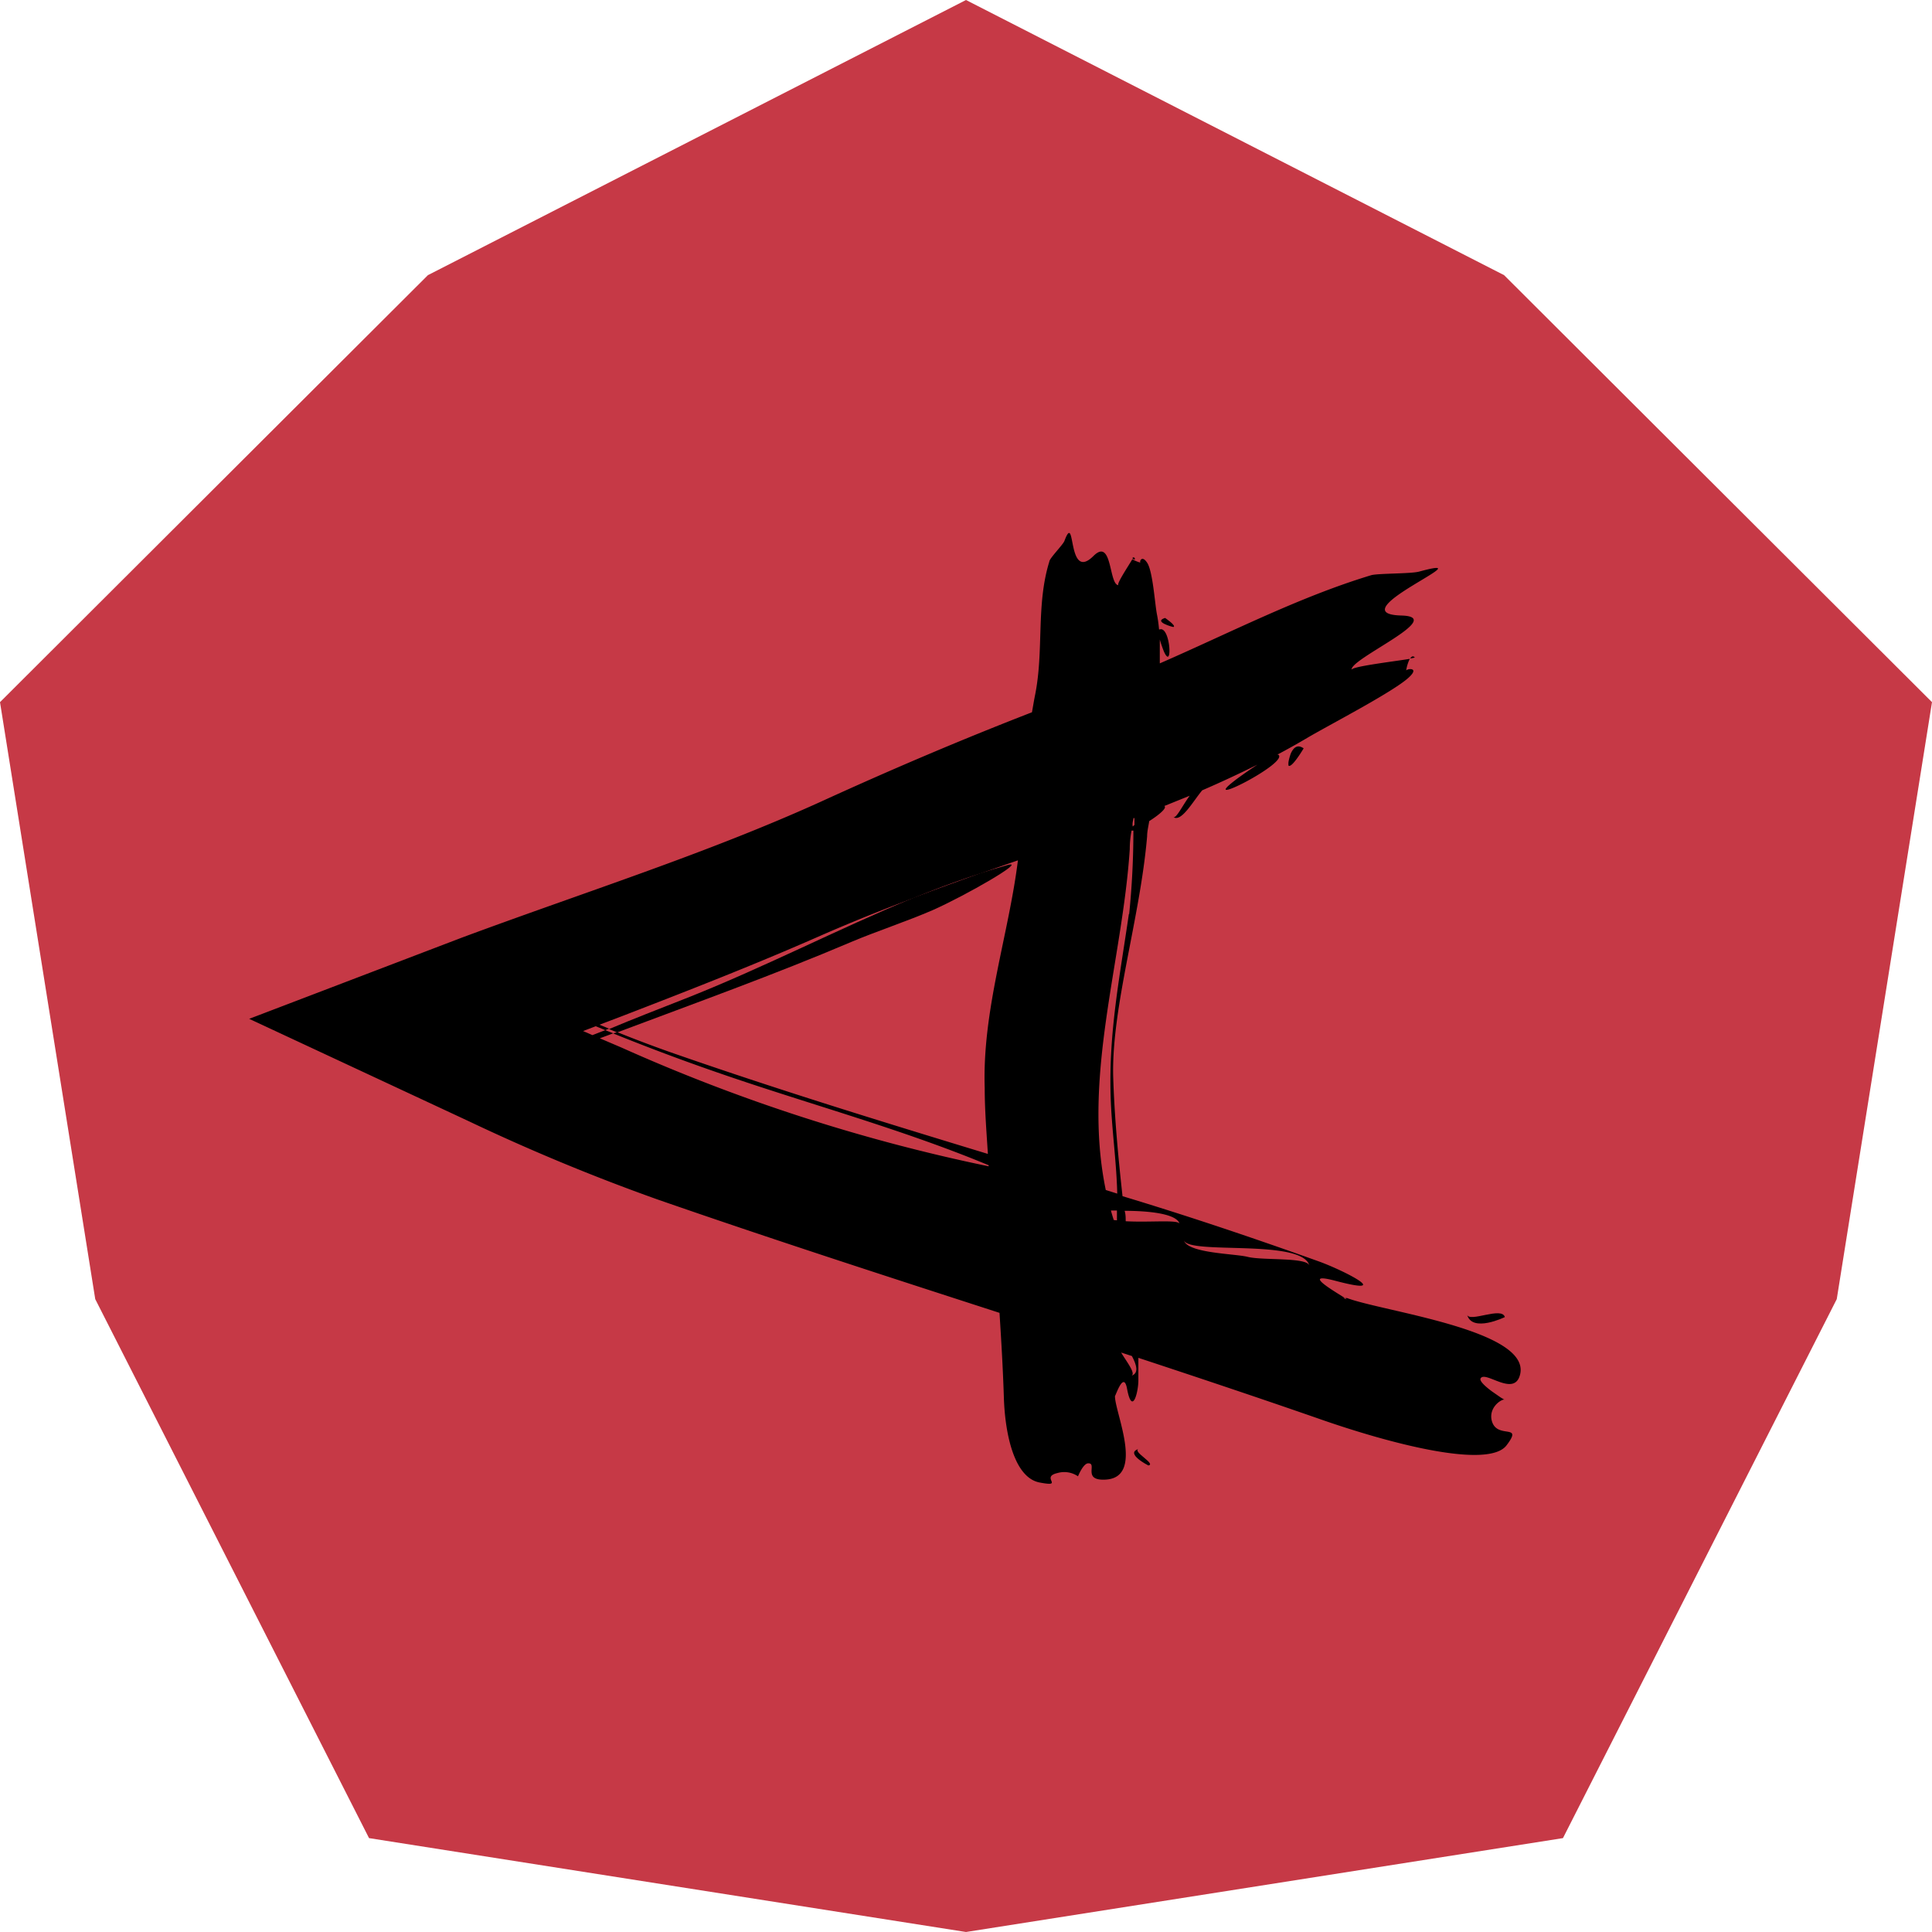 <svg xmlns="http://www.w3.org/2000/svg" viewBox="0 0 128 128" width="256" height="256">
    <defs>
        <style>.cls-1{fill:#c63946;}.cls-2{fill-rule:evenodd;}</style>
    </defs>
    <g id="Слой_2" data-name="Слой 2">
        <g id="Слой_1-2" data-name="Слой 1">
            <g id="symbol_aleph" data-name="symbol aleph">
                <polygon class="cls-1"
                         points="64 128 24.45 121.78 6.31 86.07 0 46.52 28.35 18.23 64 0 99.65 18.23 128 46.52 121.69 86.07 103.55 121.78 64 128"/>
                <path class="cls-2" d="M77.74,41.54c.23-.07-.55-.6-.55-.6C76.37,41.19,77.72,41.55,77.74,41.54Z"/>
                <path class="cls-2" d="M75.13,36.93c-.14,0-.13.08,0,.13S75.15,36.92,75.13,36.93Z"/>
                <path class="cls-2" d="M75.43,96c-.93.29.65,1.09.65,1.09C76.63,97,75,96.17,75.43,96Z"/>
                <path class="cls-2"
                      d="M85.52,49.92a3.16,3.16,0,0,0-.15.54.88.88,0,0,0,0,.27c.23.16,1-1.15,1-1.15C85.94,49.28,85.68,49.56,85.52,49.92Z"/>
                <path class="cls-2" d="M93.73,43.55c-.12-.12-.22-.06-.3.08C93.63,43.59,93.74,43.57,93.73,43.55Z"/>
                <path class="cls-2"
                      d="M89.25,86,89,86l.22.09c0-.09-3.41-1.93-.77-1.24,4,1.06.54-.7-1.08-1.28-4.29-1.54-8.63-3-13-4.32-.29-2.64-.54-5.29-.62-8C73.66,66.66,75.54,60.81,76,55.4c0-.31.08-.63.14-1,.63-.4,1.21-.88,1-1l1.68-.68c-.51.7-.9,1.54-1.09,1.41.53.37,1.28-1,1.92-1.77,1.25-.54,2.47-1.11,3.66-1.7-.72.47-1.45,1-1.5,1.05-2.51,1.92,3.62-1.19,2.88-1.71l-.07,0c.68-.36,1.34-.73,2-1.12,1.4-.83,5.72-3.06,6.72-4,.77-.71-.19-.58-.18-.44a2.72,2.72,0,0,1,.24-.79c-1,.17-3.91.51-3.85.73-.18-.71,6.37-3.52,3.29-3.6-4.29-.12,5.83-4.17,1.18-2.91-.55.15-2.74.11-3.18.24-4.76,1.44-9.32,3.8-14,5.84,0-.53,0-1.06,0-1.58.1.37.26.76.27.79.6,1.35.44-1.69-.27-1.46,0,0,0,0-.05,0a8.92,8.92,0,0,0-.14-1c-.14-.71-.27-2.85-.65-3.42s-.54,0-.43,0a2.31,2.31,0,0,1-.55-.23c-.24.42-1.11,1.71-.91,1.72-.66,0-.4-3.2-1.67-1.93-1.78,1.76-1.14-3.08-1.92-1-.1.26-1,1.16-1,1.37-.89,2.88-.35,5.86-.94,8.82-.08.39-.14.78-.21,1.16-4.72,1.83-9.41,3.83-14,5.93-7.61,3.45-15.69,6-23.77,9L16.51,67.5l14.54,6.78a133.27,133.27,0,0,0,12.49,5.18c7.57,2.63,15.11,5.07,22.68,7.52.12,1.87.23,3.75.29,5.64.08,2.39.68,5.28,2.37,5.6s0-.36,1.19-.63a1.61,1.61,0,0,1,1.35.22s.36-.9.7-.86c.58,0-.41,1.14,1.08,1.08,2.68-.09.65-4.46.67-5.54,0,0,0,0,0-.1v.1c.08-.1.58-1.67.8-.48.35,1.86.77.15.75-.62,0-.48,0-1,0-1.43,3.94,1.3,7.89,2.62,11.86,4,5,1.76,11.34,3.36,12.53,1.8s-.75-.29-1-1.75c-.13-.9.83-1.4.89-1.26l-.27-.16-.59-.41c-.43-.32-.83-.68-.75-.85.3-.57,2.28,1.31,2.63-.31C101.33,88.11,91.59,86.89,89.25,86ZM75.1,54.2l.06,0,0,.45-.11.11C75,54.56,75.07,54.38,75.1,54.2ZM73.79,80.83c-.07-.21-.13-.42-.19-.63H74c0,.22,0,.43,0,.65Zm1-20.27c-.61,4.2-1.33,7.77-1.21,12,.06,2.18.39,4.35.44,6.52l-.76-.24c-1.56-7.53,1.1-15.12,1.59-22.58q0-.62.12-1.23l.12,0A54.51,54.51,0,0,1,74.81,60.56ZM41.19,69.41l-1.45-.62.89-.33-.53-.21-.85.33-.36-.16-.26-.11h0l.84-.32h0l.13,0-.13,0,.63.26.25-.1-.63-.26,1.42-.54h0c4.38-1.69,8.74-3.39,13-5.26,2.13-.94,4.28-1.8,6.43-2.61,1.47-.6,2.94-1.15,4.41-1.62L67.44,57c-.61,4.92-2.37,9.93-2.2,15.09,0,1.46.12,2.91.21,4.36-7-2.13-14-4.28-21.07-6.75-1.13-.4-2.3-.84-3.49-1.32l-.26.09c2.11.85,4.27,1.67,6.54,2.46C53.3,73.08,59.48,74.7,65.5,77.2v.07A117.91,117.91,0,0,1,41.19,69.41ZM74.94,91.15c.37-.11-.35-1-.66-1.54l.71.23C75.32,90.46,75.46,91,74.94,91.15Zm-.36-10.24c0-.23,0-.46-.07-.69,1.55,0,3.45.18,3.64.86C78.07,80.79,76.17,81,74.58,80.91Zm8.08,2.36c-.87-.22-4-.23-4.23-1.11.26,1,7.84-.12,8.32,1.69C86.6,83.28,83.64,83.52,82.66,83.27Z"/>
                <path class="cls-2"
                      d="M56.39,62.41c1.65-.7,3.67-1.36,5.4-2.11,2.25-1,6.24-3.31,5-3-.61.17-1.22.36-1.83.55-1.47.53-2.94,1.06-4.41,1.62-5,2.06-10.08,4.7-15.2,6.71-1.72.68-3.39,1.32-5,2l.54.22C46,66.48,51.36,64.55,56.39,62.41Z"/>
                <path class="cls-2" d="M99.7,87.26c-.19-.72-2.35.38-2.5-.16C97.53,88.32,99.7,87.26,99.7,87.26Z"/>
            </g>
        </g>
    </g>
</svg>
